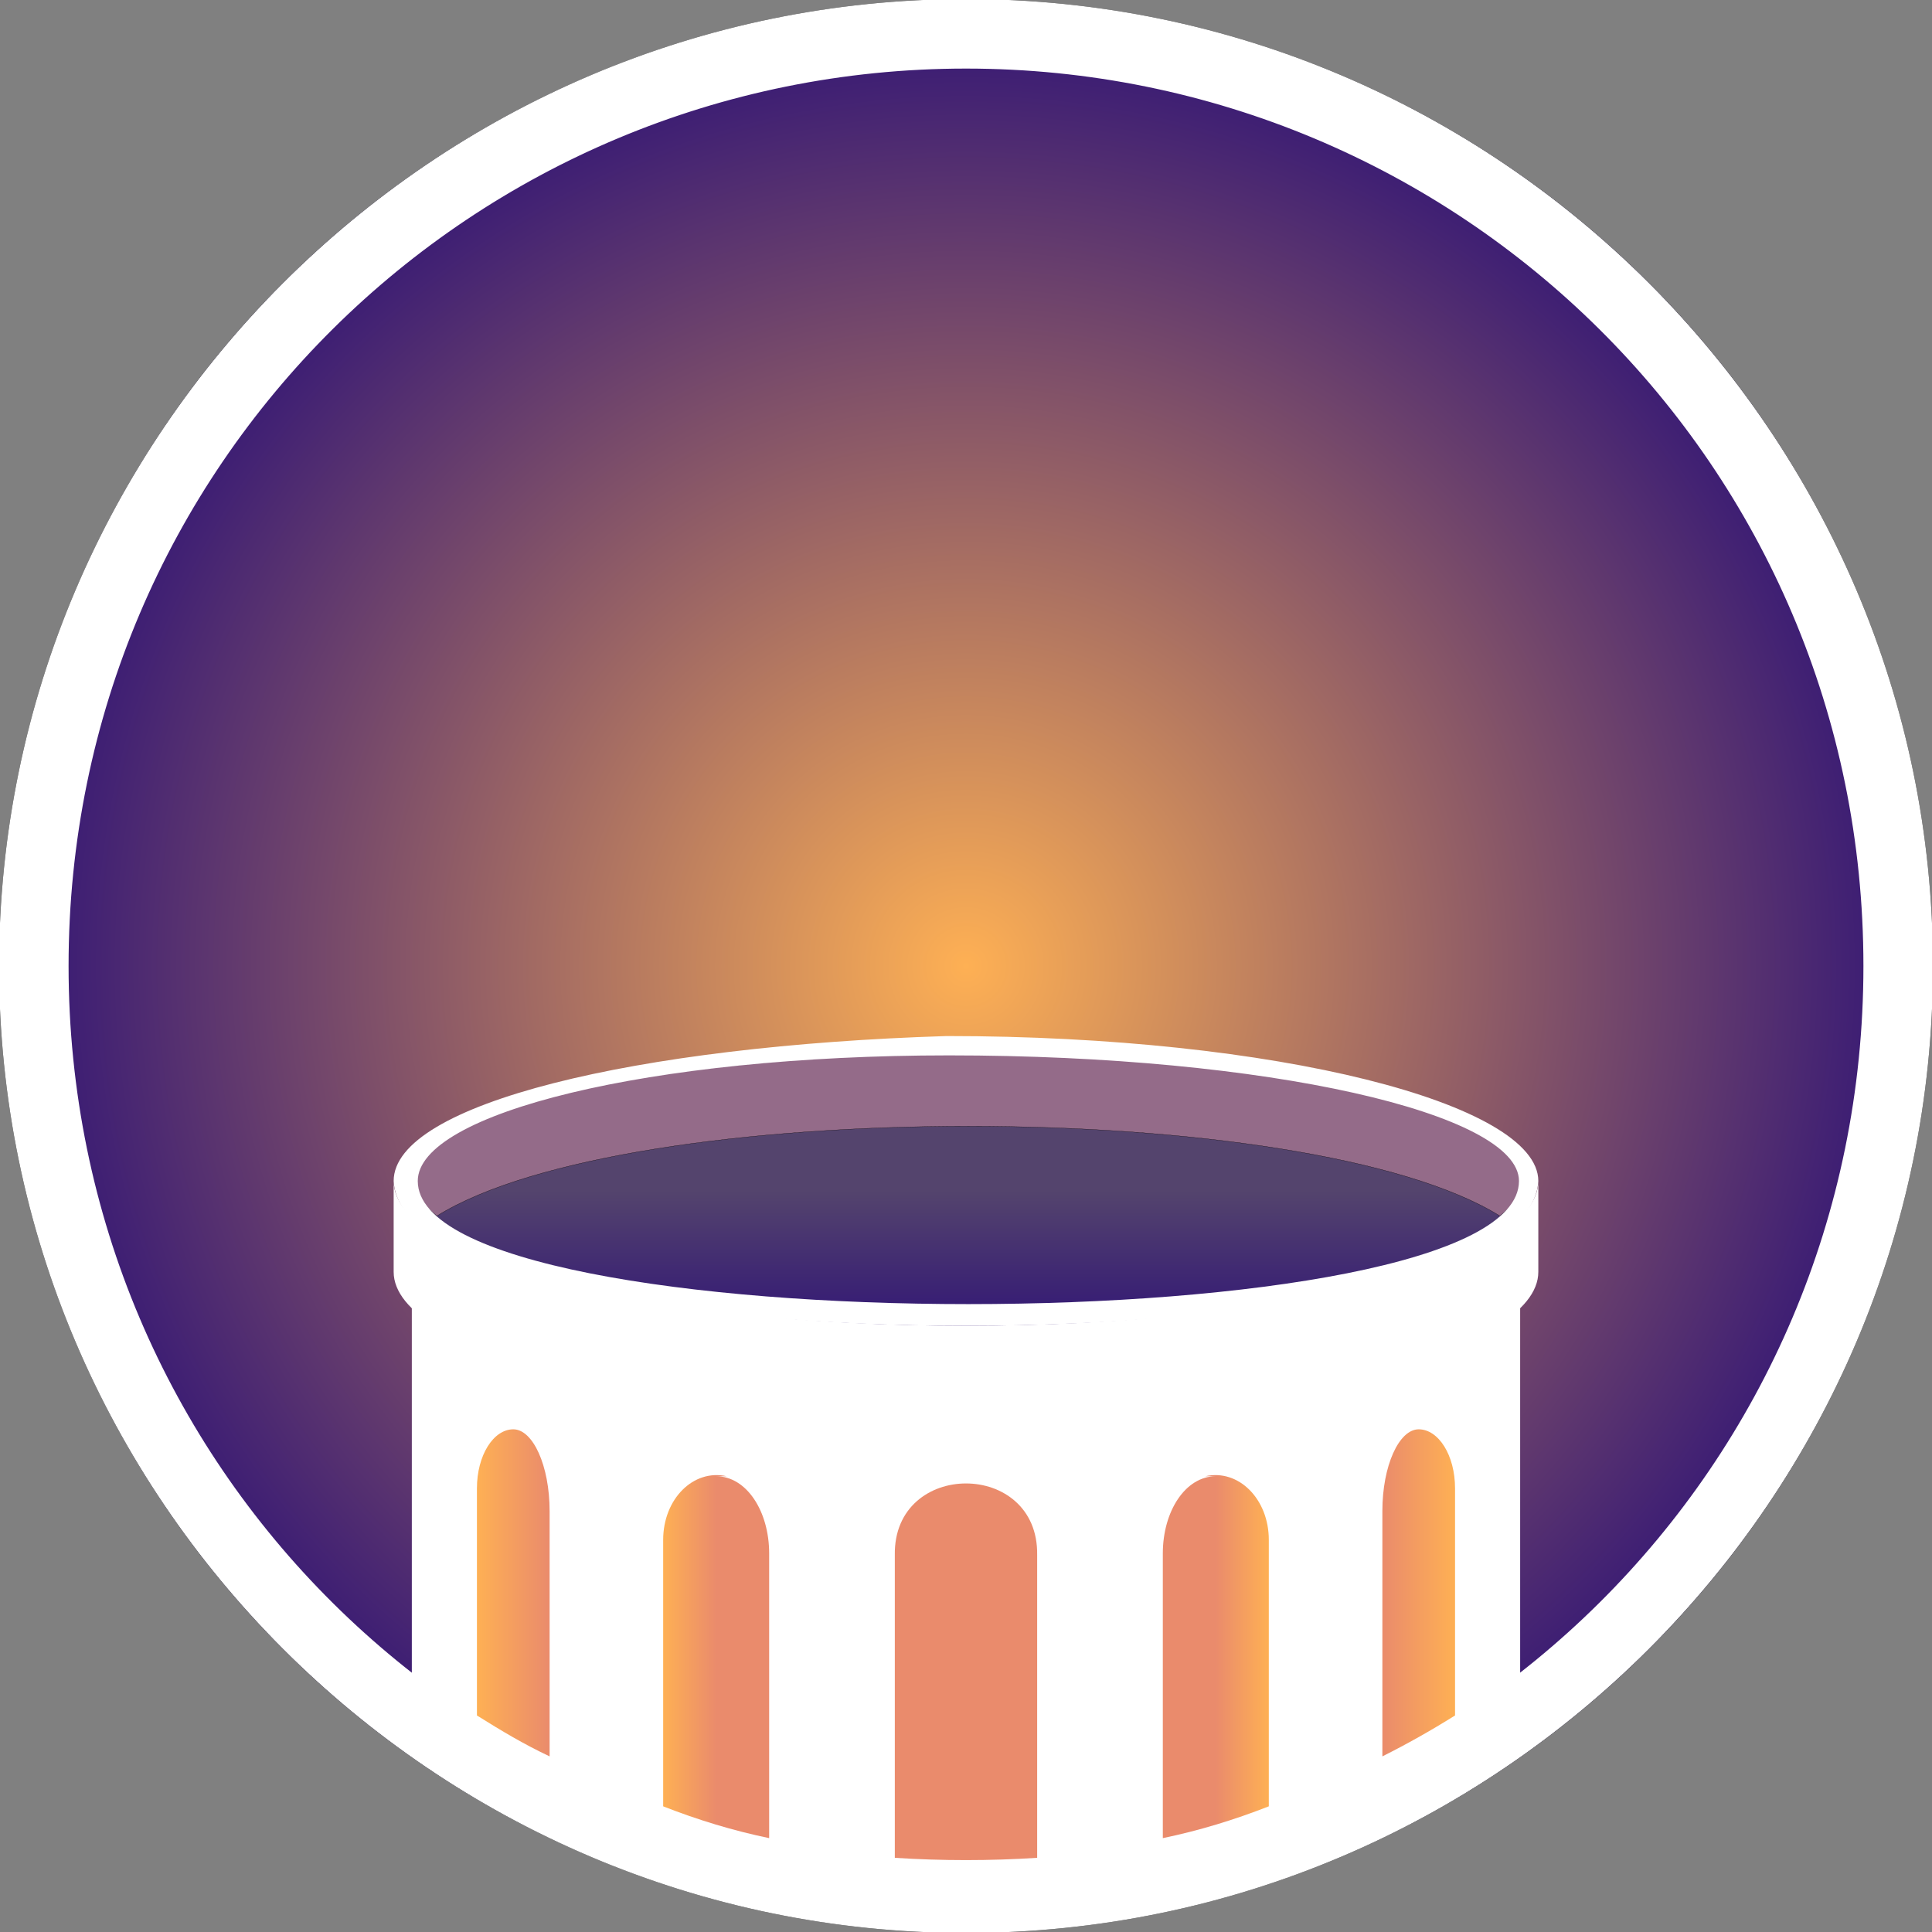 <?xml version="1.0" encoding="utf-8"?>
<!-- Generator: Adobe Illustrator 16.0.0, SVG Export Plug-In . SVG Version: 6.00 Build 0)  -->
<!DOCTYPE svg PUBLIC "-//W3C//DTD SVG 1.1//EN" "http://www.w3.org/Graphics/SVG/1.1/DTD/svg11.dtd">
<svg version="1.1" id="Layer_1" xmlns="http://www.w3.org/2000/svg" xmlns:xlink="http://www.w3.org/1999/xlink" x="0px" y="0px"
	 width="1000px" height="1000px" viewBox="0 0 1000 1000" enable-background="new 0 0 1000 1000" xml:space="preserve">
<rect x="0" y="0" width="1000" height="1000" fill="#808080" stroke="none"/>
<radialGradient id="SVGID_1_" cx="1520" cy="-1000" r="250.5" gradientTransform="matrix(2 0 0 2 -2540 2500)" gradientUnits="userSpaceOnUse">
	<stop  offset="0" style="stop-color:#FFFFFF"/>
	<stop  offset="1" style="stop-color:#000000"/>
</radialGradient>
<path fill-rule="evenodd" clip-rule="evenodd" fill="none" stroke="url(#SVGID_1_)" d="M1000,500c0,274.984-225.018,500-500,500
	S0,774.984,0,500C0,224.976,225.018,0.001,500,0.001S1000,224.976,1000,500L1000,500z"/>
<g>
	
		<radialGradient id="SVGID_2_" cx="1520" cy="-1000" r="250" gradientTransform="matrix(2 0 0 2 -2540 2500)" gradientUnits="userSpaceOnUse">
		<stop  offset="0" style="stop-color:#FEB054"/>
		<stop  offset="1" style="stop-color:#301476"/>
	</radialGradient>
	<path fill="url(#SVGID_2_)" stroke="#000000" stroke-width="0.12" d="M499.996,0C224.129,0,0,224.135,0,500
		c0,275.858,224.129,500,499.996,500C775.859,1000,1000,775.858,1000,500C1000,224.135,775.859,0,499.996,0L499.996,0z"/>
</g>
<path fill="#FFFFFF" stroke="#FFFFFF" d="M500.002,0C224.938,0,0,224.976,0,500c0,274.984,224.938,500,500.002,500
	C774.984,1000,1000,774.984,1000,500C1000,224.976,774.984,0,500.002,0L500.002,0z M500.002,34.993
	c254.961,0,465.004,204.997,465.004,465.007S754.963,965.006,500.002,965.006C244.955,965.006,34.994,760.01,34.994,500
	S244.955,34.993,500.002,34.993L500.002,34.993z"/>
<g>
	<linearGradient id="SVGID_3_" gradientUnits="userSpaceOnUse" x1="500.42" y1="691.489" x2="500.42" y2="567.235">
		<stop  offset="0" style="stop-color:#301476"/>
		<stop  offset="0.606" style="stop-color:#54446D"/>
	</linearGradient>
	<path fill="url(#SVGID_3_)" stroke="#000000" stroke-width="0.12" d="M214.006,629.358c0,34.428,128.338,62.131,286.412,62.131
		c158.855,0,287.203-27.703,286.412-62.131c0.791-34.426-127.557-62.123-286.412-62.123
		C342.344,567.235,214.006,594.933,214.006,629.358L214.006,629.358z"/>
</g>
<path fill="#946B89" stroke="#000000" stroke-width="0.12" d="M226.148,629.362c-54.863-42.323,83.076-83.868,275.074-83.868
	c192.008,0,329.934,41.545,275.086,83.868C676.777,567.446,325.68,567.446,226.148,629.362z"/>
<path fill="#FFFFFF" d="M489.984,536.255c-160.723,5.004-286.227,34.992-286.227,75.031c5.063,99.938,587.406,99.938,592.473,0
	C796.23,571.247,660.676,536.255,489.984,536.255L489.984,536.255z M491.219,546.263c164.955,0,295,29.992,295,65.023
	c0,84.961-569.984,84.961-569.984,0C216.234,576.255,336.189,546.263,491.219,546.263L491.219,546.263z"/>
<path fill="#FFFFFF" d="M786.83,672.441c-76.01,80.243-497.646,80.243-573.67,0v201.866c167.711,143.591,405.18,143.591,573.67,0
	V672.441z"/>
<linearGradient id="SVGID_4_" gradientUnits="userSpaceOnUse" x1="284.477" y1="824.45" x2="246.859" y2="824.45">
	<stop  offset="0" style="stop-color:#EA8B6C"/>
	<stop  offset="1" style="stop-color:#FEB054"/>
</linearGradient>
<path fill="url(#SVGID_4_)" d="M265.676,739.811c10.178,0,18.801,18.815,18.801,42.324v126.956
	c-13.316-6.263-25.078-13.317-37.617-21.161V770.373C246.859,753.141,255.484,739.811,265.676,739.811z"/>
<linearGradient id="SVGID_5_" gradientUnits="userSpaceOnUse" x1="398.117" y1="857.462" x2="343.254" y2="857.462">
	<stop  offset="0.5" style="stop-color:#EA8B6C"/>
	<stop  offset="1" style="stop-color:#FEB054"/>
</linearGradient>
<path fill="url(#SVGID_5_)" d="M370.68,764.111c15.688,0,27.438,18.023,27.438,39.963v147.34
	c-18.816-3.916-36.84-9.401-54.863-16.455V797.02c0-21.161,15.676-36.824,32.91-32.908"/>
<path fill="#EA8B6C" d="M536.832,804.865v156.74c-24.299,1.568-49.375,1.568-73.676,0v-156.74
	C462.379,755.488,537.611,755.488,536.832,804.865z"/>
<linearGradient id="SVGID_6_" gradientUnits="userSpaceOnUse" x1="601.875" y1="857.461" x2="656.734" y2="857.461">
	<stop  offset="0.5" style="stop-color:#EA8B6C"/>
	<stop  offset="1" style="stop-color:#FEB054"/>
</linearGradient>
<path fill="url(#SVGID_6_)" d="M623.826,764.111c17.232-3.916,32.908,11.747,32.908,32.908v137.939
	c-18.023,7.054-36.047,12.539-54.859,16.455v-147.34c0-21.939,11.76-39.963,27.438-39.963"/>
<linearGradient id="SVGID_7_" gradientUnits="userSpaceOnUse" x1="715.514" y1="824.451" x2="753.129" y2="824.451">
	<stop  offset="0" style="stop-color:#EA8B6C"/>
	<stop  offset="1" style="stop-color:#FEB054"/>
</linearGradient>
<path fill="url(#SVGID_7_)" d="M753.129,770.373c0-17.232-8.609-30.563-18.801-30.563s-18.814,18.815-18.814,42.324v126.956
	c12.537-6.263,25.076-13.317,37.615-21.161V770.373z"/>
<path fill="#FFFFFF" d="M796.23,658.32v-47.034c0,41.455-132.441,74.93-296.234,74.93c-163.797,0-296.238-33.475-296.238-74.93
	v47.034c0,41.454,132.441,74.93,296.238,74.93C663.789,733.25,796.23,699.774,796.23,658.32z"/>
</svg>
